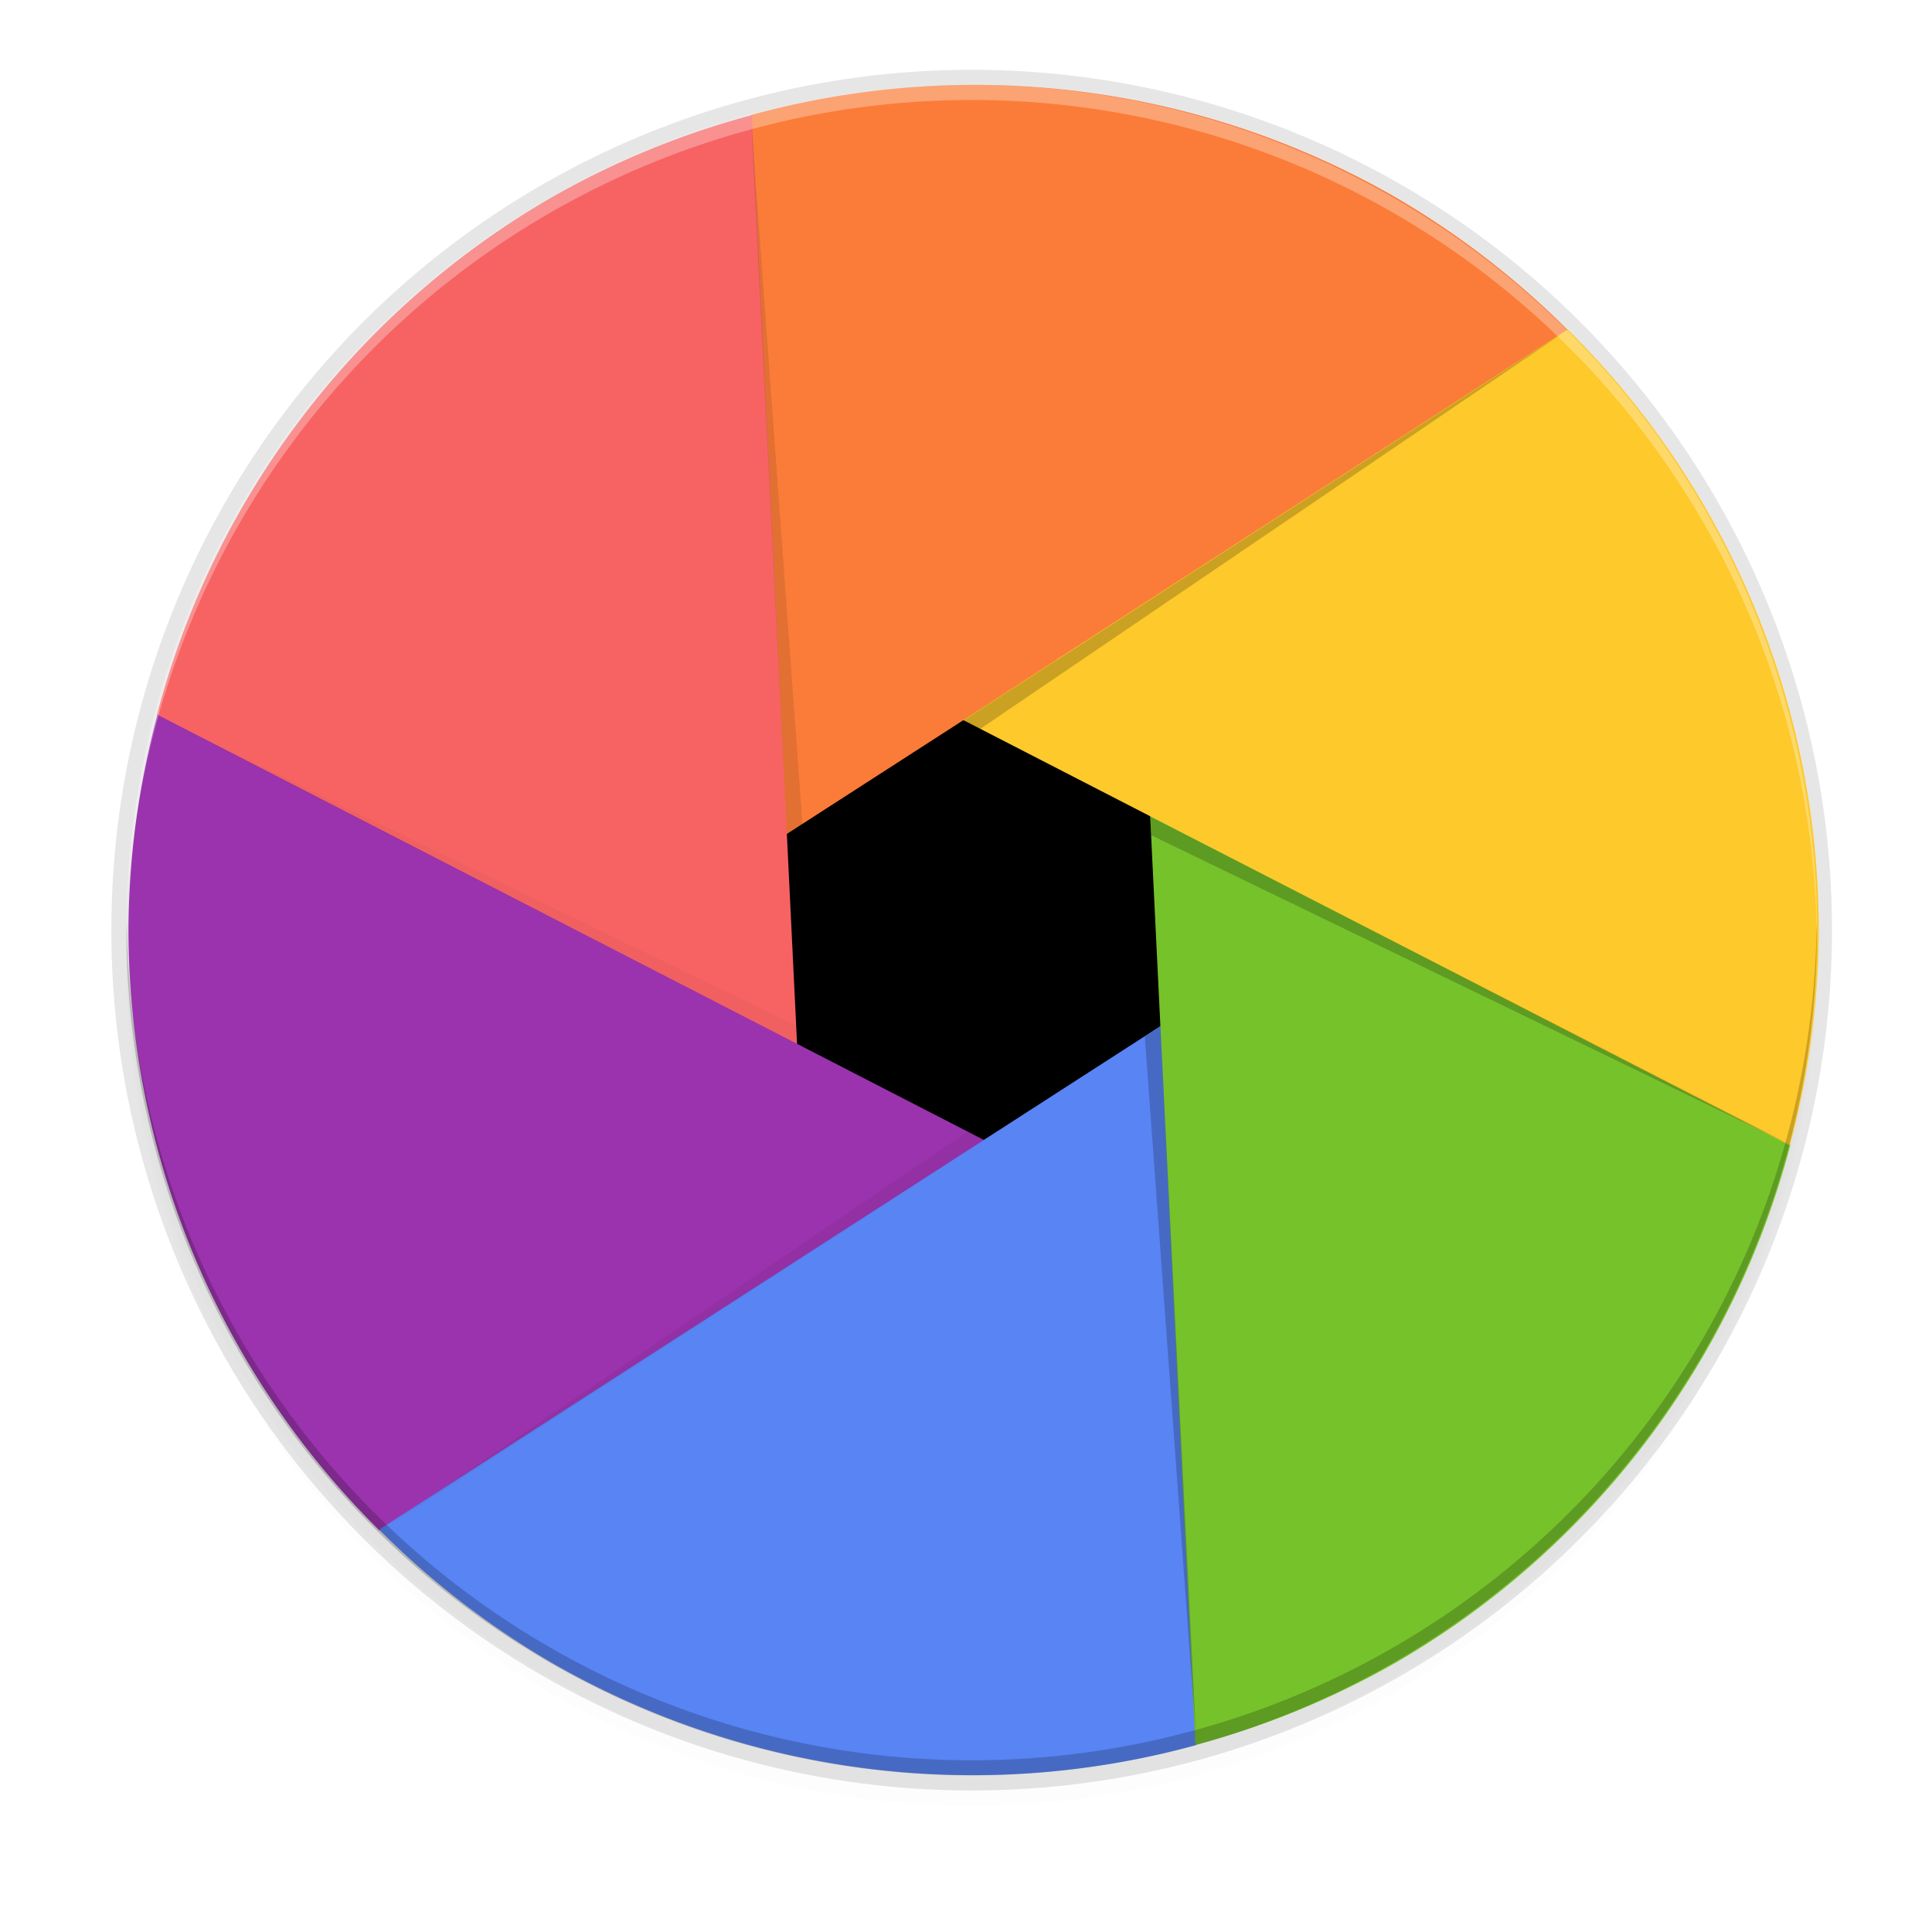 <svg enable-background="new" height="256" viewBox="0 0 256 256" width="256" xmlns="http://www.w3.org/2000/svg" xmlns:xlink="http://www.w3.org/1999/xlink">
  <filter id="filter11191" color-interpolation-filters="sRGB" height="1.024" width="1.024" x="-.01" y="-.01">
    <feGaussianBlur stdDeviation="1.12"/>
  </filter>
  <filter id="filter11210" color-interpolation-filters="sRGB" height="1.096" width="1.096" x="-.05" y="-.05">
    <feGaussianBlur stdDeviation="4.48"/>
  </filter>
  <circle cx="128.752" cy="127.248" filter="url(#filter11210)" opacity=".1" r="112"/>
  <circle cx="128.752" cy="125.248" filter="url(#filter11191)" opacity=".1" r="112"/>
  <circle cx="128.752" cy="123.248" opacity=".1" r="114"/>
  <g transform="matrix(1.866 0 0 1.866 63.275 -344.195)">
    <ellipse cx="35.228" cy="250.498" rx="20.015" ry="20.026"/>
    <path d="m19.407 192.624-1.025 53.359 59.062-38.063a60.015 60.049 0 0 0 -12.208-9.425 60.015 60.049 0 0 0 -45.83-5.87z" fill="#fb7c38"/>
    <path d="m-22.776 235.269 45.673 27.567-3.415-70.209a60.015 60.049 0 0 0 -14.262 5.866 60.015 60.049 0 0 0 -27.996 36.777z" fill="#f76363"/>
    <path d="m-6.954 293.145 46.696-25.792-62.474-32.145a60.015 60.049 0 0 0 -2.055 15.291 60.015 60.049 0 0 0 17.833 42.647z" fill="#9b33ae"/>
    <path d="m51.049 308.372 1.025-53.359-59.062 38.063a60.015 60.049 0 0 0 12.208 9.425 60.015 60.049 0 0 0 45.83 5.87z" fill="#5884f4"/>
    <path d="m93.232 265.726-45.674-27.568 3.415 70.209a60.015 60.049 0 0 0 14.262-5.866 60.015 60.049 0 0 0 27.996-36.777z" fill="#76c22b"/>
    <path d="m77.41 207.851-42.921 27.735 58.7 30.202a60.013 60.047 0 0 0 2.054-15.291 60.015 60.049 0 0 0 -17.833-42.647z" fill="#fdc92b"/>
  </g>
  <path d="m152.415 108.205 84.808 43.473-84.688-41.007zm-24.751-12.736 80.032-51.747-77.839 52.88z" opacity=".2"/>
  <path d="m104.266 110.55-4.776-95.224 6.849 93.885z" opacity=".098"/>
  <path d="m105.619 138.364-84.808-43.473 84.688 41.007z" opacity=".03"/>
  <path d="m130.37 151.101-80.032 51.747 77.839-52.88z" opacity=".06"/>
  <path d="m153.768 136.019 4.776 95.224-6.849-93.885z" opacity=".2"/>
  <path d="m128.752 11.248a112 112 0 0 0 -112 112 112 112 0 0 0 .041 1.17 112 112 0 0 1 111.959-111.17 112 112 0 0 1 111.959 110.83 112 112 0 0 0 .041-.83 112 112 0 0 0 -112-112z" fill="#fff" opacity=".3"/>
  <path d="m128.752 235.248a112 112 0 0 1 -112-112 112 112 0 0 1 .041-1.17 112 112 0 0 0 111.959 111.17 112 112 0 0 0 111.959-110.83 112 112 0 0 1 .041.83 112 112 0 0 1 -112 112z" opacity=".2"/>
</svg>
